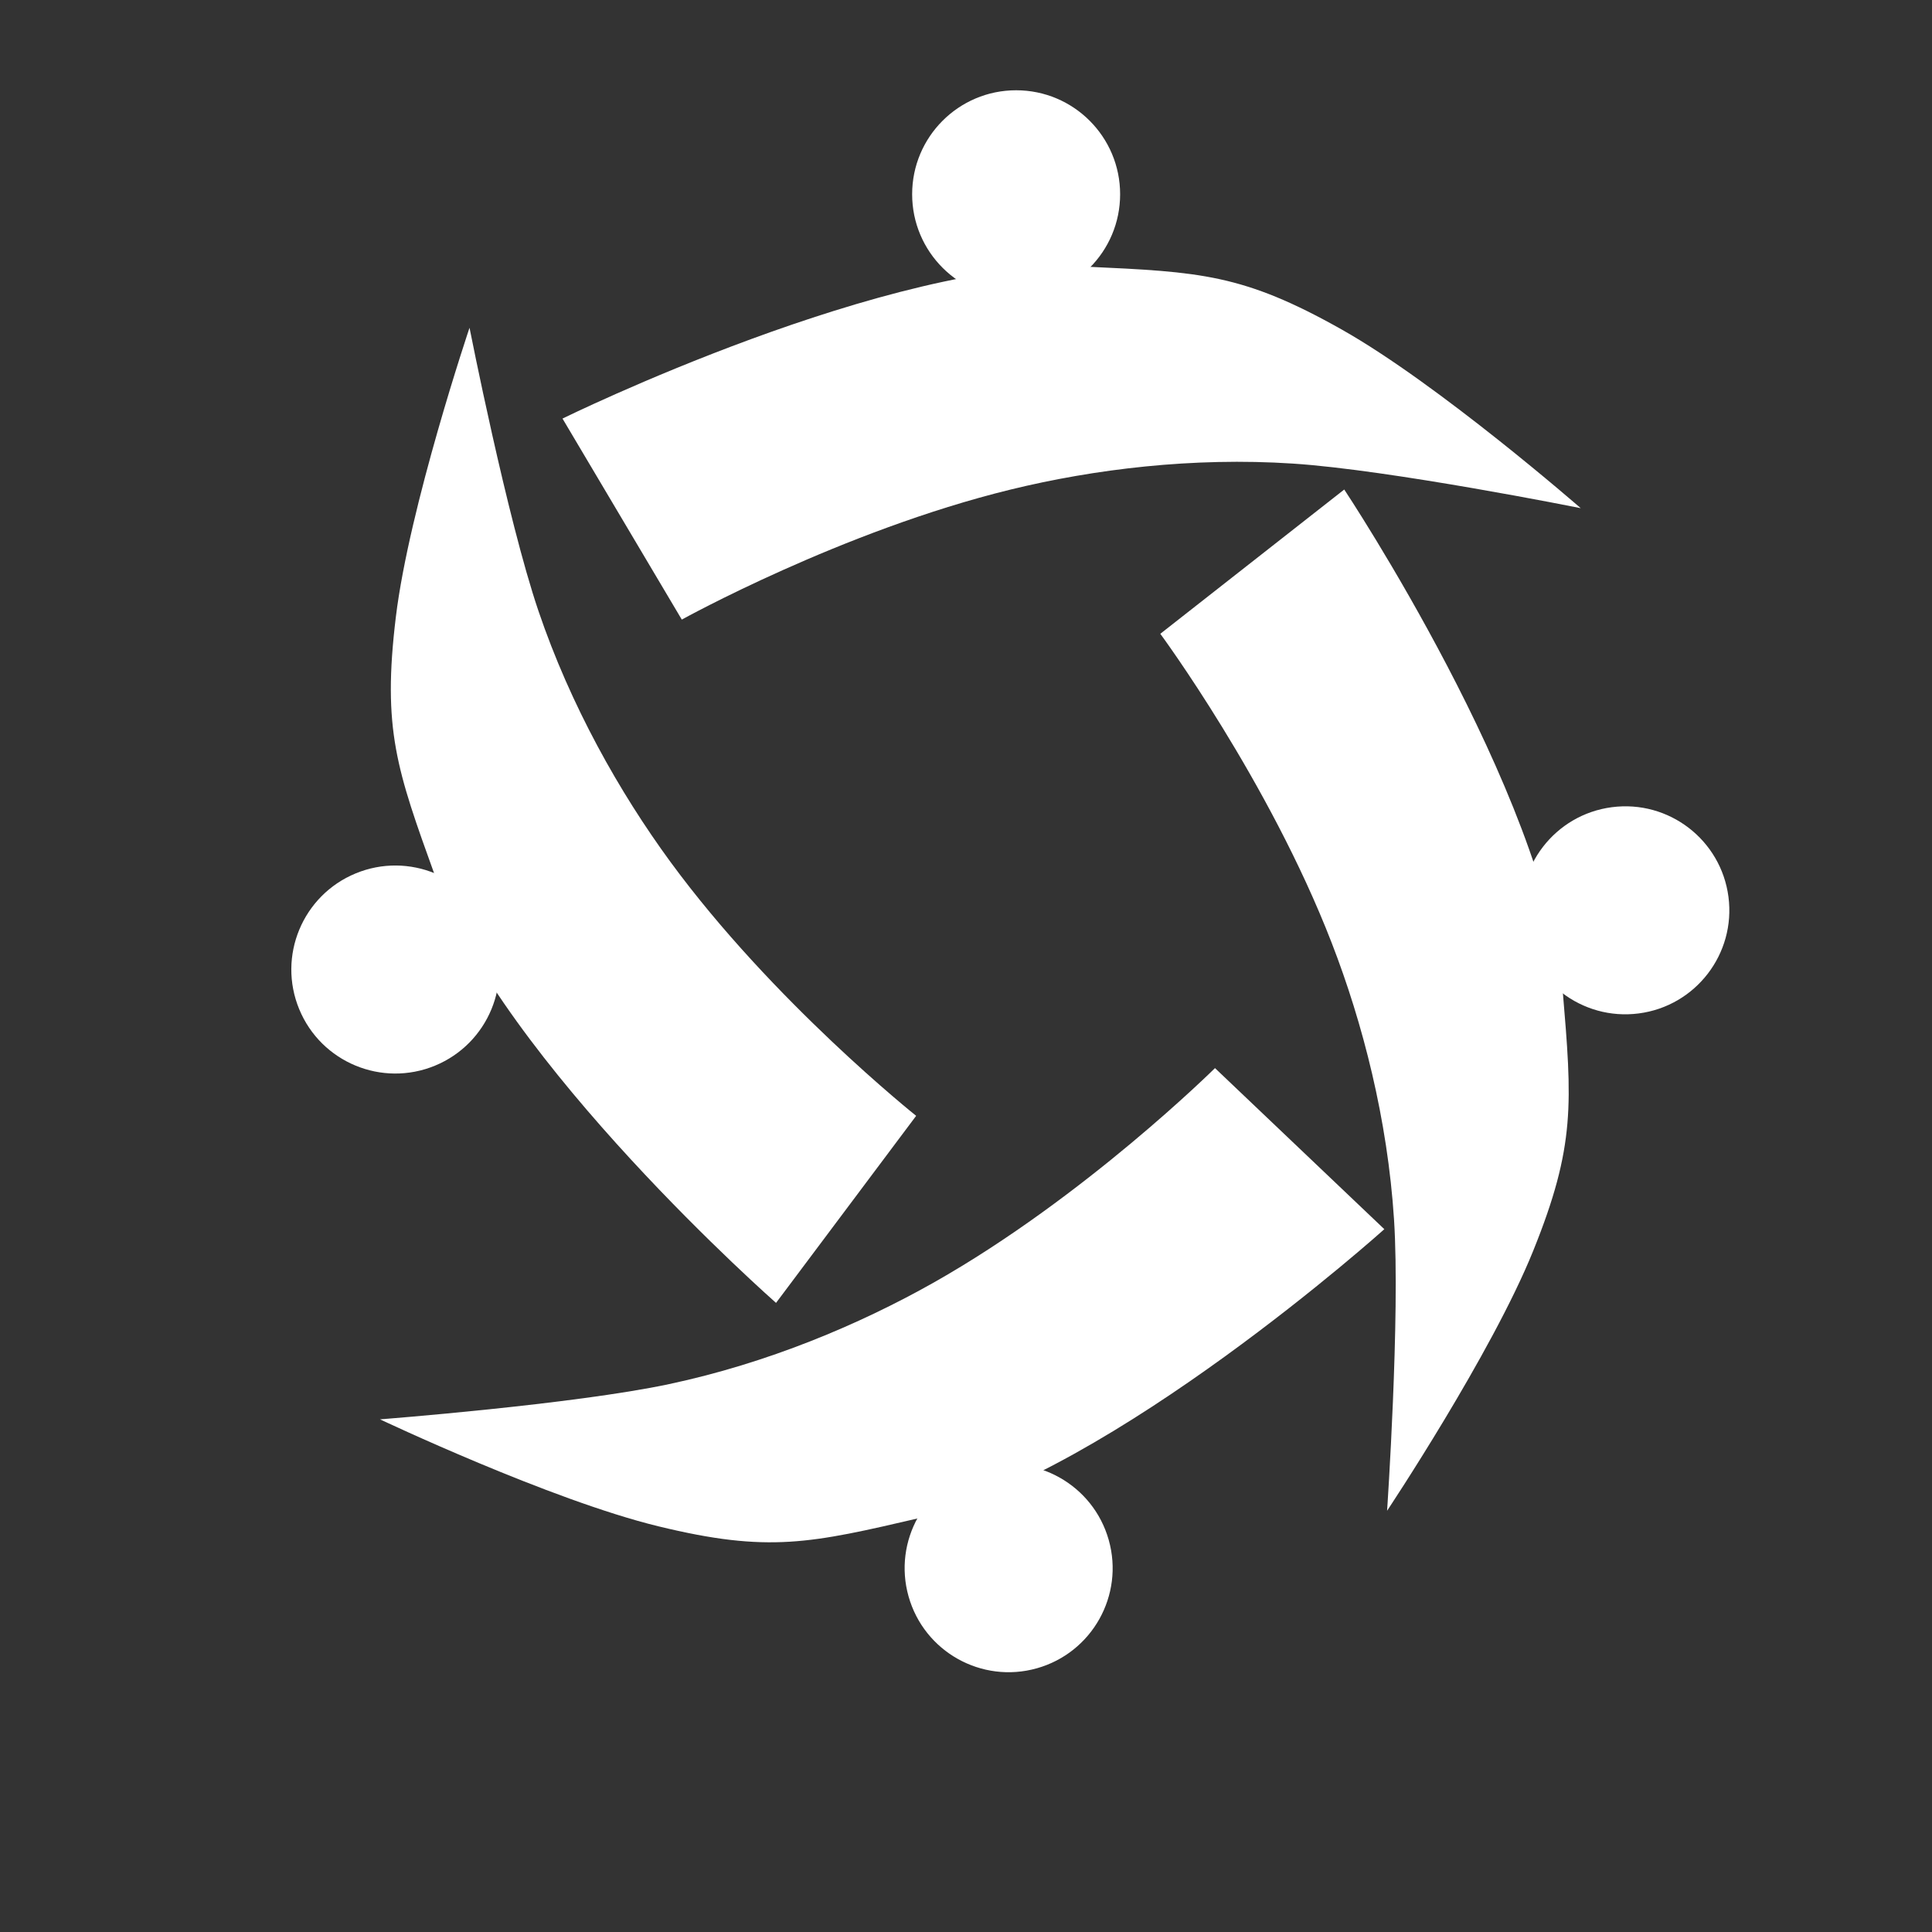 <svg width="40" height="40" viewBox="0 0 40 40" fill="none" xmlns="http://www.w3.org/2000/svg">
<rect x="0" y="0" width="40" height="40" fill="#333333" stroke="none"/>
<path d="M27.78 6.823C29.782 7.952 32.727 10.521 32.727 10.521C32.727 10.521 28.783 9.729 26.767 9.598C24.696 9.462 22.653 9.713 20.922 10.136C17.433 10.989 14.116 12.828 14.116 12.828L11.646 8.666C11.646 8.666 18.422 5.334 22.499 5.521L22.507 5.522C24.849 5.63 25.734 5.67 27.78 6.823Z" fill="white"/>
<circle cx="21.038" cy="4.022" r="2.153" fill="white"/>
<path d="M31.744 25.895C30.884 28.027 28.718 31.279 28.718 31.279C28.718 31.279 28.992 27.266 28.862 25.25C28.728 23.178 28.216 21.184 27.572 19.523C26.276 16.174 24.023 13.122 24.023 13.122L27.831 10.135C27.831 10.135 32.011 16.424 32.352 20.49L32.353 20.498C32.549 22.834 32.623 23.718 31.744 25.895Z" fill="white"/>
<circle cx="33.651" cy="18.847" r="2.153" transform="rotate(82.57 33.651 18.847)" fill="white"/>
<path d="M13.633 31.601C11.4 31.059 7.868 29.386 7.868 29.386C7.868 29.386 11.879 29.077 13.855 28.656C15.886 28.224 17.784 27.428 19.335 26.552C22.461 24.784 25.155 22.114 25.155 22.114L28.661 25.449C28.661 25.449 23.044 30.495 19.07 31.421L19.062 31.423C16.778 31.955 15.915 32.156 13.633 31.601Z" fill="white"/>
<circle cx="20.883" cy="32.468" r="2.153" transform="rotate(164.252 20.883 32.468)" fill="white"/>
<path d="M8.196 12.771C8.473 10.49 9.721 6.786 9.721 6.786C9.721 6.786 10.498 10.733 11.147 12.646C11.814 14.612 12.826 16.404 13.879 17.842C16.001 20.739 18.968 23.102 18.968 23.102L16.067 26.975C16.067 26.975 10.397 21.988 9.012 18.149L9.01 18.142C8.214 15.936 7.913 15.102 8.196 12.771Z" fill="white"/>
<circle cx="8.185" cy="20.073" r="2.153" transform="rotate(-112.478 8.185 20.073)" fill="white"/>
</svg>
